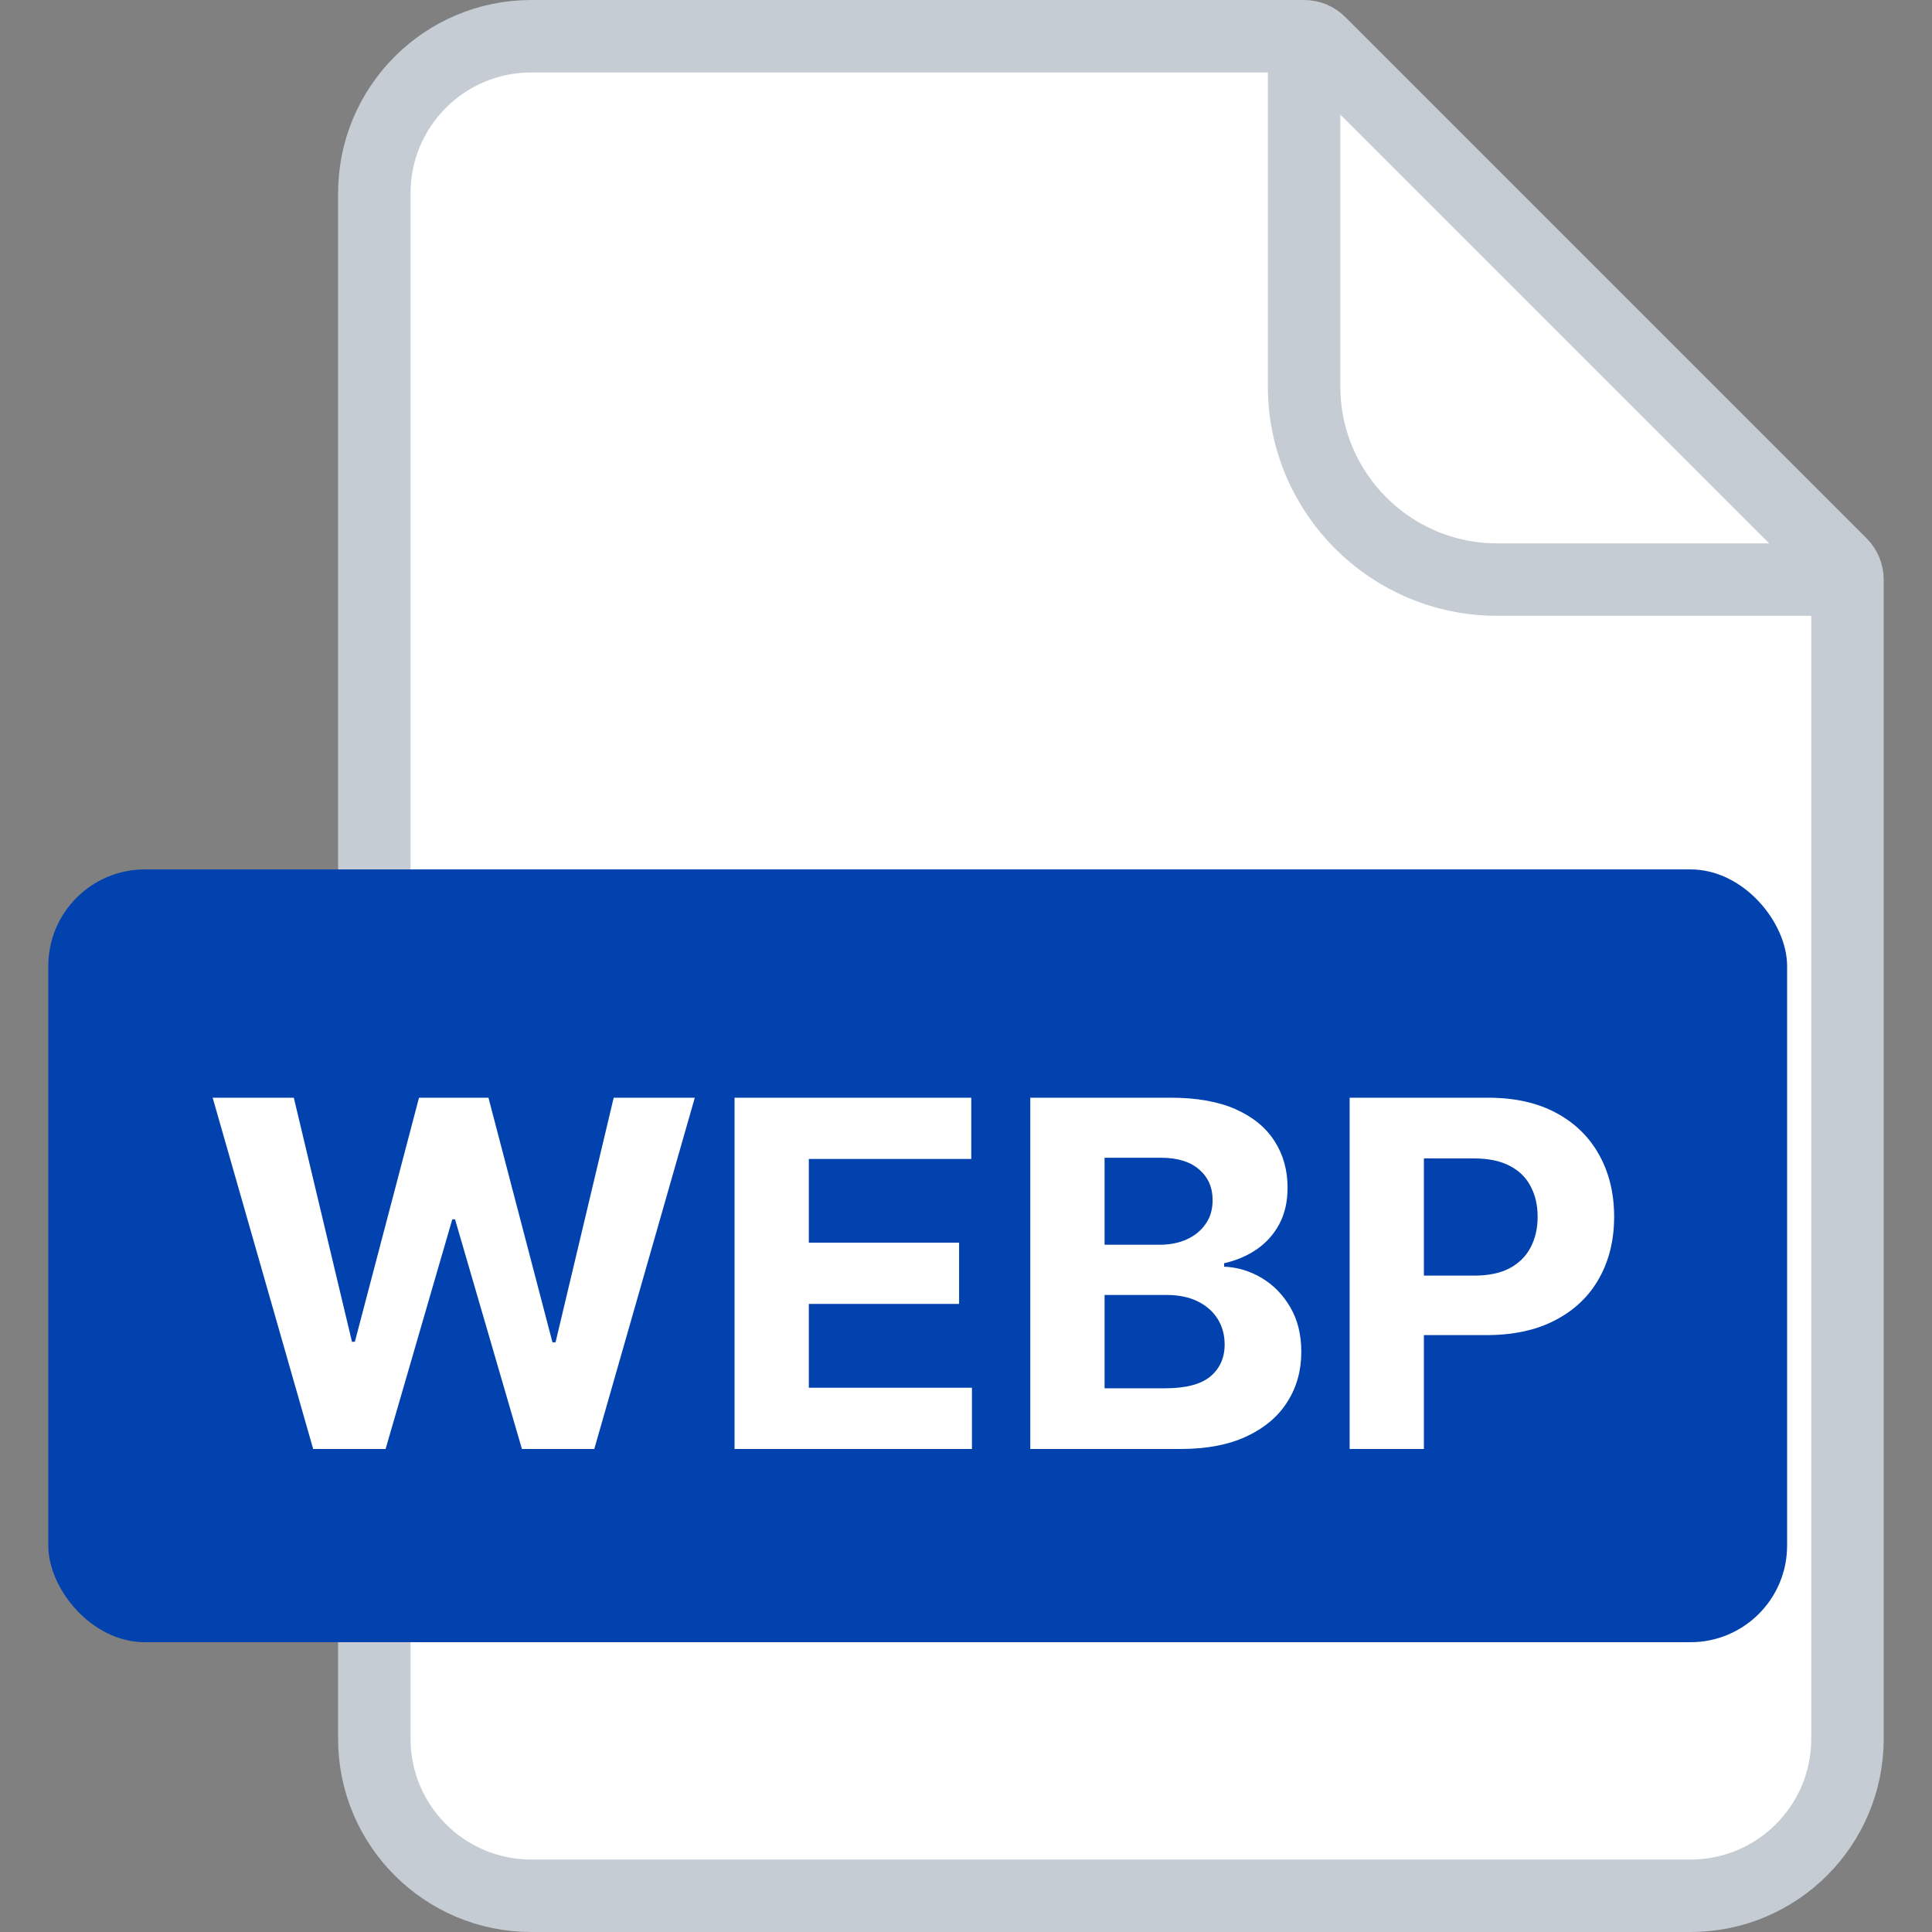 <svg width="40" height="40" viewBox="0 0 40 40" fill="none" xmlns="http://www.w3.org/2000/svg">
<rect x="0" y="0" width="40" height="40" fill="#808080" stroke="none"/>
<path d="M7.75 4C7.75 2.205 9.205 0.75 11 0.75H27C27.121 0.75 27.238 0.798 27.323 0.884L38.116 11.677C38.202 11.762 38.25 11.879 38.25 12V36C38.25 37.795 36.795 39.25 35 39.25H11C9.205 39.25 7.75 37.795 7.75 36V4Z" fill="white" stroke="#C5CCD3" stroke-width="1.5"/>
<path d="M27 0.5V8C27 10.209 28.791 12 31 12H38.5" stroke="#C5CCD3" stroke-width="1.5"/>
<rect x="1" y="18" width="36" height="16" rx="2" fill="#0142AF"/>
<path d="M6.484 30L4.403 22.727H6.083L7.287 27.78H7.347L8.675 22.727H10.113L11.438 27.791H11.502L12.706 22.727H14.385L12.304 30H10.806L9.421 25.245H9.364L7.983 30H6.484ZM15.208 30V22.727H20.109V23.995H16.746V25.728H19.857V26.996H16.746V28.732H20.123V30H15.208ZM21.331 30V22.727H24.243C24.778 22.727 25.225 22.807 25.582 22.965C25.939 23.124 26.208 23.344 26.388 23.626C26.568 23.905 26.658 24.227 26.658 24.592C26.658 24.876 26.601 25.125 26.488 25.341C26.374 25.554 26.218 25.729 26.019 25.866C25.822 26.001 25.597 26.097 25.344 26.154V26.225C25.621 26.237 25.88 26.315 26.122 26.459C26.366 26.604 26.563 26.806 26.715 27.067C26.866 27.325 26.942 27.633 26.942 27.99C26.942 28.376 26.846 28.72 26.654 29.023C26.465 29.324 26.184 29.562 25.813 29.737C25.441 29.912 24.983 30 24.439 30H21.331ZM22.869 28.743H24.122C24.551 28.743 24.863 28.661 25.06 28.498C25.256 28.332 25.355 28.112 25.355 27.837C25.355 27.636 25.306 27.459 25.209 27.305C25.112 27.151 24.974 27.03 24.794 26.942C24.616 26.855 24.404 26.811 24.158 26.811H22.869V28.743ZM22.869 25.771H24.009C24.22 25.771 24.407 25.734 24.57 25.66C24.736 25.585 24.866 25.478 24.961 25.341C25.058 25.204 25.106 25.039 25.106 24.847C25.106 24.584 25.013 24.373 24.826 24.212C24.641 24.051 24.378 23.97 24.037 23.97H22.869V25.771ZM27.943 30V22.727H30.812C31.364 22.727 31.834 22.833 32.222 23.043C32.61 23.252 32.906 23.542 33.11 23.913C33.316 24.283 33.419 24.709 33.419 25.192C33.419 25.675 33.314 26.101 33.106 26.47C32.898 26.84 32.596 27.127 32.2 27.333C31.808 27.539 31.332 27.642 30.773 27.642H28.944V26.41H30.524C30.82 26.41 31.064 26.359 31.256 26.257C31.45 26.153 31.594 26.01 31.689 25.827C31.786 25.643 31.835 25.431 31.835 25.192C31.835 24.95 31.786 24.74 31.689 24.56C31.594 24.377 31.45 24.236 31.256 24.137C31.062 24.035 30.816 23.984 30.517 23.984H29.48V30H27.943Z" fill="white"/>
</svg>
